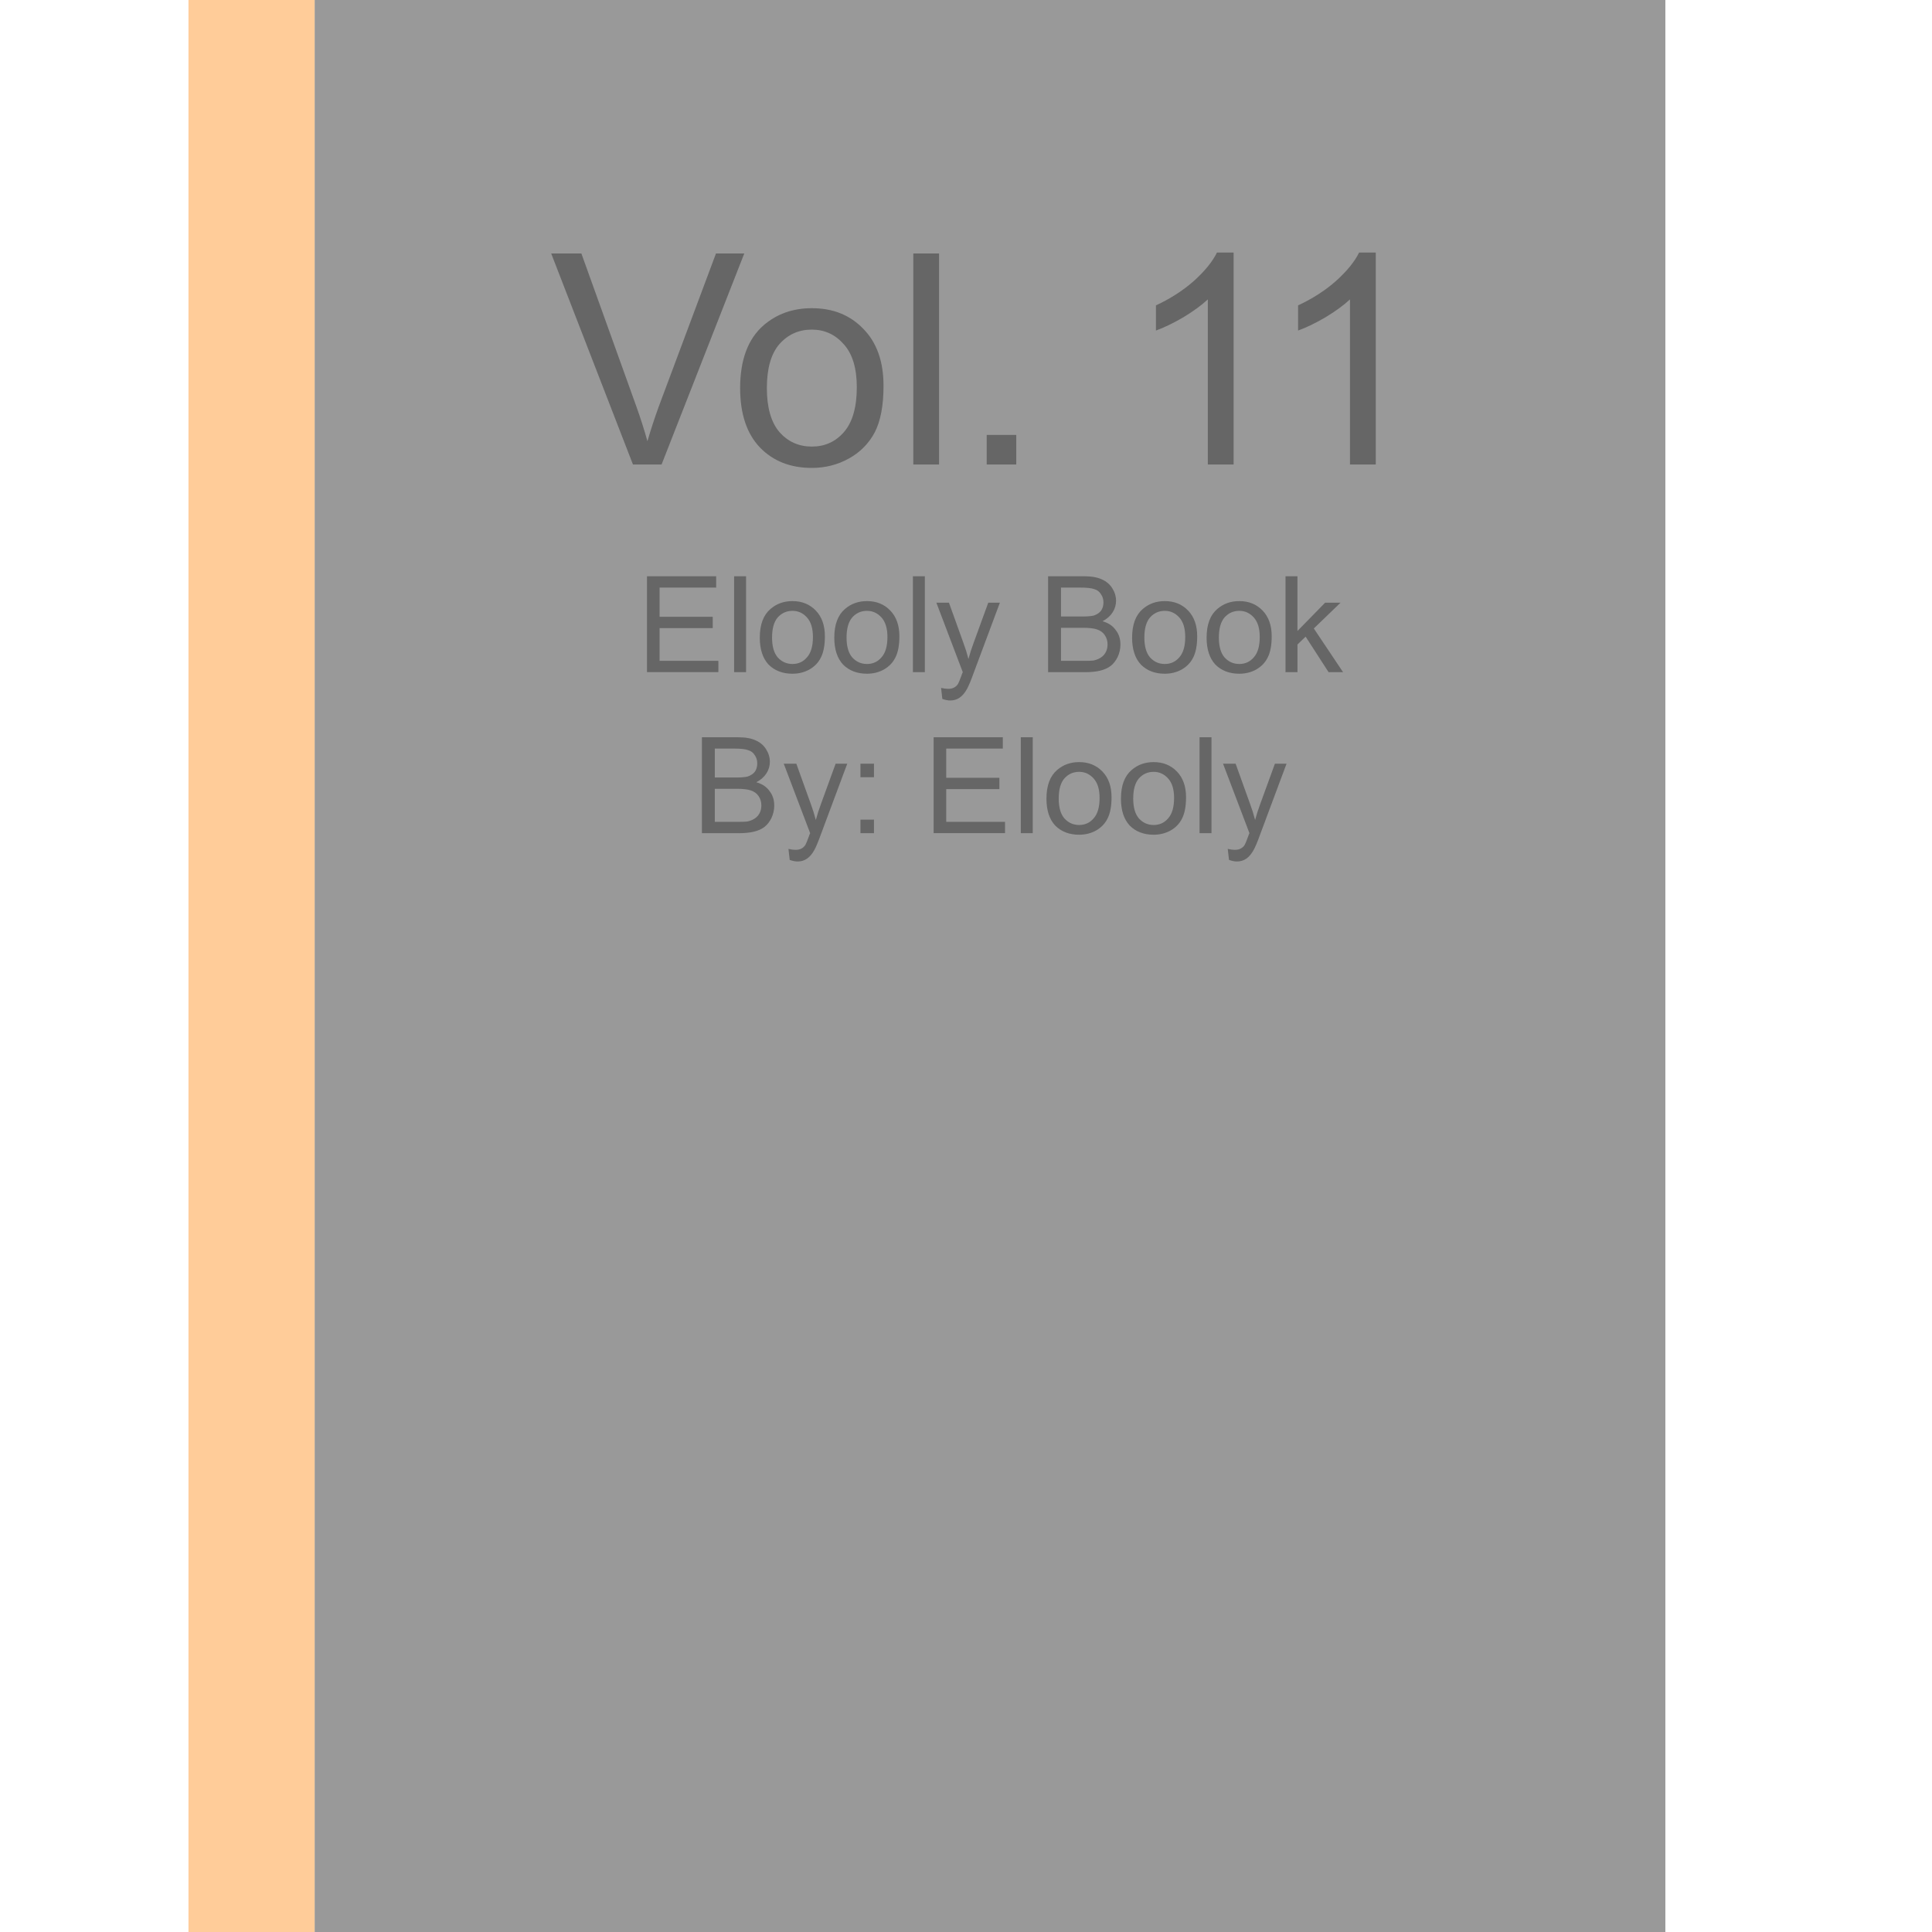 <svg version="1.1" viewBox="0.0 0.0 96.0 96.0" fill="none" stroke="none" stroke-linecap="square" stroke-miterlimit="10" xmlns:xlink="http://www.w3.org/1999/xlink" xmlns="http://www.w3.org/2000/svg"><clipPath id="p.0"><path d="m0 0l96.0 0l0 96.0l-96.0 0l0 -96.0z" clip-rule="nonzero"/></clipPath><g clip-path="url(#p.0)"><path fill="#000000" fill-opacity="0.0" d="m0 0l96.0 0l0 96.0l-96.0 0z" fill-rule="evenodd"/><path fill="#999999" d="m15.633 0l67.118 0l0 96.0l-67.118 0z" fill-rule="evenodd"/><path fill="#666666" d="m31.451 23.08l-4.062 -10.484l1.5 0l2.734 7.609q0.328 0.922 0.547 1.719q0.25 -0.859 0.562 -1.719l2.844 -7.609l1.406 0l-4.109 10.484l-1.422 0zm5.326 -3.797q0 -2.109 1.172 -3.125q0.984 -0.844 2.391 -0.844q1.578 0 2.562 1.031q1.0 1.016 1.0 2.828q0 1.469 -0.438 2.312q-0.438 0.828 -1.281 1.297q-0.844 0.469 -1.844 0.469q-1.594 0 -2.578 -1.016q-0.984 -1.031 -0.984 -2.953zm1.328 0q0 1.453 0.625 2.188q0.641 0.719 1.609 0.719q0.969 0 1.594 -0.719q0.641 -0.734 0.641 -2.234q0 -1.406 -0.641 -2.125q-0.641 -0.734 -1.594 -0.734q-0.969 0 -1.609 0.719q-0.625 0.719 -0.625 2.188zm7.276 3.797l0 -10.484l1.281 0l0 10.484l-1.281 0zm3.647 0l0 -1.469l1.469 0l0 1.469l-1.469 0zm12.269 0l-1.281 0l0 -8.203q-0.469 0.438 -1.219 0.891q-0.75 0.438 -1.359 0.656l0 -1.25q1.078 -0.5 1.891 -1.219q0.812 -0.734 1.141 -1.406l0.828 0l0 10.531zm7.063 0l-1.281 0l0 -8.203q-0.469 0.438 -1.219 0.891q-0.75 0.438 -1.359 0.656l0 -1.25q1.078 -0.5 1.891 -1.219q0.812 -0.734 1.141 -1.406l0.828 0l0 10.531z" fill-rule="nonzero"/><path fill="#666666" d="m32.148 33.4l0 -4.766l3.438 0l0 0.562l-2.812 0l0 1.453l2.641 0l0 0.562l-2.641 0l0 1.625l2.922 0l0 0.562l-3.547 0zm4.33 0l0 -4.766l0.594 0l0 4.766l-0.594 0zm1.276 -1.719q0 -0.969 0.531 -1.422q0.453 -0.391 1.094 -0.391q0.703 0 1.156 0.469q0.453 0.469 0.453 1.281q0 0.672 -0.203 1.062q-0.188 0.375 -0.578 0.594q-0.375 0.203 -0.828 0.203q-0.734 0 -1.188 -0.453q-0.438 -0.469 -0.438 -1.344zm0.609 0q0 0.656 0.281 0.984q0.297 0.328 0.734 0.328q0.438 0 0.719 -0.328q0.297 -0.328 0.297 -1.016q0 -0.641 -0.297 -0.969q-0.297 -0.328 -0.719 -0.328q-0.438 0 -0.734 0.328q-0.281 0.328 -0.281 1.0zm3.093 0q0 -0.969 0.531 -1.422q0.453 -0.391 1.094 -0.391q0.703 0 1.156 0.469q0.453 0.469 0.453 1.281q0 0.672 -0.203 1.062q-0.188 0.375 -0.578 0.594q-0.375 0.203 -0.828 0.203q-0.734 0 -1.188 -0.453q-0.438 -0.469 -0.438 -1.344zm0.609 0q0 0.656 0.281 0.984q0.297 0.328 0.734 0.328q0.438 0 0.719 -0.328q0.297 -0.328 0.297 -1.016q0 -0.641 -0.297 -0.969q-0.297 -0.328 -0.719 -0.328q-0.438 0 -0.734 0.328q-0.281 0.328 -0.281 1.0zm3.296 1.719l0 -4.766l0.594 0l0 4.766l-0.594 0zm1.463 1.328l-0.062 -0.547q0.203 0.047 0.344 0.047q0.188 0 0.297 -0.062q0.125 -0.062 0.203 -0.188q0.047 -0.078 0.172 -0.422q0.016 -0.062 0.062 -0.156l-1.312 -3.453l0.625 0l0.719 2.0q0.141 0.375 0.25 0.797q0.109 -0.406 0.25 -0.781l0.734 -2.016l0.578 0l-1.312 3.516q-0.203 0.562 -0.328 0.781q-0.156 0.281 -0.359 0.422q-0.203 0.141 -0.469 0.141q-0.172 0 -0.391 -0.078zm5.256 -1.328l0 -4.766l1.797 0q0.547 0 0.875 0.156q0.328 0.141 0.516 0.438q0.188 0.297 0.188 0.625q0 0.312 -0.172 0.578q-0.172 0.266 -0.5 0.438q0.438 0.125 0.656 0.438q0.234 0.297 0.234 0.719q0 0.328 -0.141 0.625q-0.141 0.281 -0.344 0.438q-0.203 0.156 -0.516 0.234q-0.312 0.078 -0.781 0.078l-1.812 0zm0.641 -2.766l1.016 0q0.422 0 0.609 -0.047q0.234 -0.078 0.359 -0.234q0.125 -0.172 0.125 -0.422q0 -0.234 -0.125 -0.406q-0.109 -0.188 -0.328 -0.25q-0.203 -0.078 -0.703 -0.078l-0.953 0l0 1.438zm0 2.203l1.172 0q0.312 0 0.438 -0.016q0.219 -0.047 0.359 -0.141q0.156 -0.094 0.25 -0.266q0.094 -0.172 0.094 -0.391q0 -0.266 -0.141 -0.469q-0.141 -0.203 -0.391 -0.281q-0.234 -0.078 -0.688 -0.078l-1.094 0l0 1.641zm3.533 -1.156q0 -0.969 0.531 -1.422q0.453 -0.391 1.094 -0.391q0.703 0 1.156 0.469q0.453 0.469 0.453 1.281q0 0.672 -0.203 1.062q-0.188 0.375 -0.578 0.594q-0.375 0.203 -0.828 0.203q-0.734 0 -1.188 -0.453q-0.438 -0.469 -0.438 -1.344zm0.609 0q0 0.656 0.281 0.984q0.297 0.328 0.734 0.328q0.438 0 0.719 -0.328q0.297 -0.328 0.297 -1.016q0 -0.641 -0.297 -0.969q-0.297 -0.328 -0.719 -0.328q-0.438 0 -0.734 0.328q-0.281 0.328 -0.281 1.0zm3.093 0q0 -0.969 0.531 -1.422q0.453 -0.391 1.094 -0.391q0.703 0 1.156 0.469q0.453 0.469 0.453 1.281q0 0.672 -0.203 1.062q-0.188 0.375 -0.578 0.594q-0.375 0.203 -0.828 0.203q-0.734 0 -1.188 -0.453q-0.438 -0.469 -0.438 -1.344zm0.609 0q0 0.656 0.281 0.984q0.297 0.328 0.734 0.328q0.438 0 0.719 -0.328q0.297 -0.328 0.297 -1.016q0 -0.641 -0.297 -0.969q-0.297 -0.328 -0.719 -0.328q-0.438 0 -0.734 0.328q-0.281 0.328 -0.281 1.0zm3.311 1.719l0 -4.766l0.594 0l0 2.719l1.375 -1.406l0.766 0l-1.328 1.281l1.453 2.172l-0.719 0l-1.141 -1.766l-0.406 0.391l0 1.375l-0.594 0z" fill-rule="nonzero"/><path fill="#666666" d="m34.878 41.4l0 -4.766l1.797 0q0.547 0 0.875 0.156q0.328 0.141 0.516 0.438q0.188 0.297 0.188 0.625q0 0.312 -0.172 0.578q-0.172 0.266 -0.5 0.438q0.438 0.125 0.656 0.438q0.234 0.297 0.234 0.719q0 0.328 -0.141 0.625q-0.141 0.281 -0.344 0.438q-0.203 0.156 -0.516 0.234q-0.312 0.078 -0.781 0.078l-1.812 0zm0.641 -2.766l1.016 0q0.422 0 0.609 -0.047q0.234 -0.078 0.359 -0.234q0.125 -0.172 0.125 -0.422q0 -0.234 -0.125 -0.406q-0.109 -0.188 -0.328 -0.25q-0.203 -0.078 -0.703 -0.078l-0.953 0l0 1.438zm0 2.203l1.172 0q0.312 0 0.438 -0.016q0.219 -0.047 0.359 -0.141q0.156 -0.094 0.25 -0.266q0.094 -0.172 0.094 -0.391q0 -0.266 -0.141 -0.469q-0.141 -0.203 -0.391 -0.281q-0.234 -0.078 -0.688 -0.078l-1.094 0l0 1.641zm3.721 1.891l-0.062 -0.547q0.203 0.047 0.344 0.047q0.188 0 0.297 -0.062q0.125 -0.062 0.203 -0.188q0.047 -0.078 0.172 -0.422q0.016 -0.062 0.062 -0.156l-1.312 -3.453l0.625 0l0.719 2.0q0.141 0.375 0.25 0.797q0.109 -0.406 0.25 -0.781l0.734 -2.016l0.578 0l-1.312 3.516q-0.203 0.562 -0.328 0.781q-0.156 0.281 -0.359 0.422q-0.203 0.141 -0.469 0.141q-0.172 0 -0.391 -0.078zm3.516 -4.109l0 -0.672l0.672 0l0 0.672l-0.672 0zm0 2.781l0 -0.672l0.672 0l0 0.672l-0.672 0zm3.636 0l0 -4.766l3.438 0l0 0.562l-2.812 0l0 1.453l2.641 0l0 0.562l-2.641 0l0 1.625l2.922 0l0 0.562l-3.547 0zm4.33 0l0 -4.766l0.594 0l0 4.766l-0.594 0zm1.276 -1.719q0 -0.969 0.531 -1.422q0.453 -0.391 1.094 -0.391q0.703 0 1.156 0.469q0.453 0.469 0.453 1.281q0 0.672 -0.203 1.062q-0.188 0.375 -0.578 0.594q-0.375 0.203 -0.828 0.203q-0.734 0 -1.188 -0.453q-0.438 -0.469 -0.438 -1.344zm0.609 0q0 0.656 0.281 0.984q0.297 0.328 0.734 0.328q0.438 0 0.719 -0.328q0.297 -0.328 0.297 -1.016q0 -0.641 -0.297 -0.969q-0.297 -0.328 -0.719 -0.328q-0.438 0 -0.734 0.328q-0.281 0.328 -0.281 1.0zm3.093 0q0 -0.969 0.531 -1.422q0.453 -0.391 1.094 -0.391q0.703 0 1.156 0.469q0.453 0.469 0.453 1.281q0 0.672 -0.203 1.062q-0.188 0.375 -0.578 0.594q-0.375 0.203 -0.828 0.203q-0.734 0 -1.188 -0.453q-0.438 -0.469 -0.438 -1.344zm0.609 0q0 0.656 0.281 0.984q0.297 0.328 0.734 0.328q0.438 0 0.719 -0.328q0.297 -0.328 0.297 -1.016q0 -0.641 -0.297 -0.969q-0.297 -0.328 -0.719 -0.328q-0.438 0 -0.734 0.328q-0.281 0.328 -0.281 1.0zm3.296 1.719l0 -4.766l0.594 0l0 4.766l-0.594 0zm1.463 1.328l-0.062 -0.547q0.203 0.047 0.344 0.047q0.188 0 0.297 -0.062q0.125 -0.062 0.203 -0.188q0.047 -0.078 0.172 -0.422q0.016 -0.062 0.062 -0.156l-1.312 -3.453l0.625 0l0.719 2.0q0.141 0.375 0.25 0.797q0.109 -0.406 0.25 -0.781l0.734 -2.016l0.578 0l-1.312 3.516q-0.203 0.562 -0.328 0.781q-0.156 0.281 -0.359 0.422q-0.203 0.141 -0.469 0.141q-0.172 0 -0.391 -0.078z" fill-rule="nonzero"/><path fill="#ffcc99" d="m9.365 0l6.268 0l0 96.0l-6.268 0z" fill-rule="evenodd"/></g></svg>